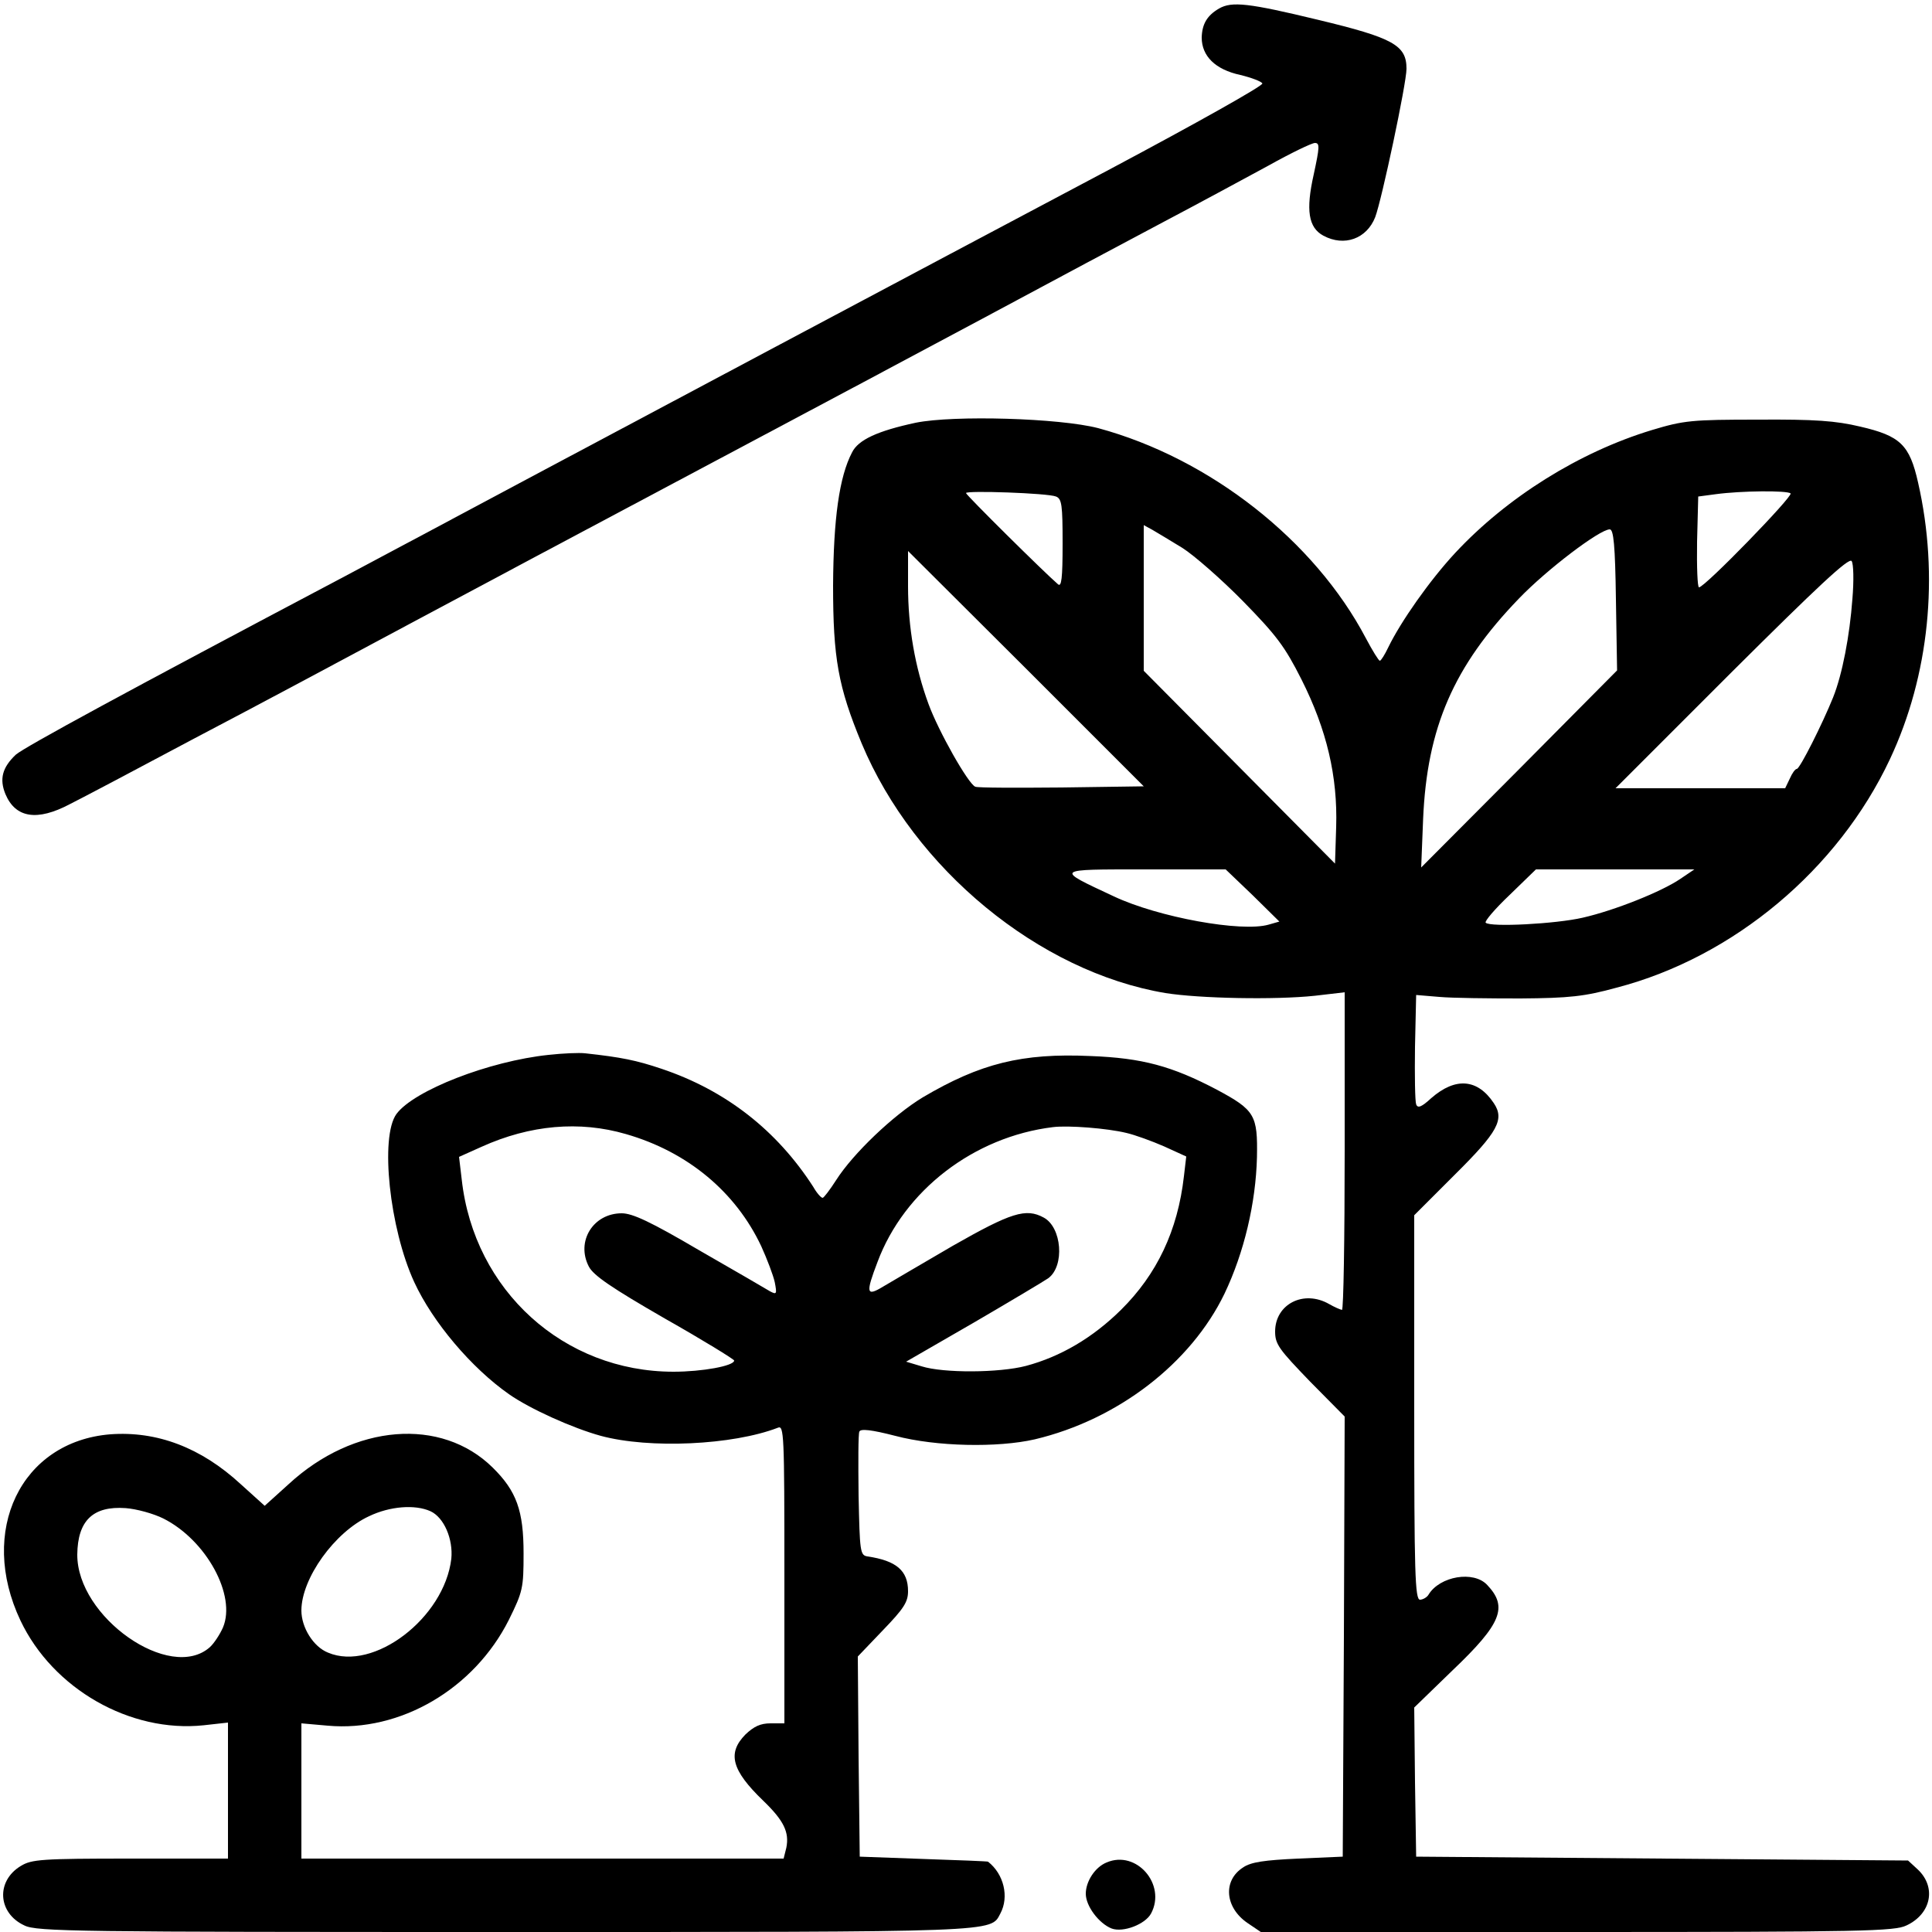 <?xml version="1.0" standalone="no"?>
<!DOCTYPE svg PUBLIC "-//W3C//DTD SVG 20010904//EN" "http://www.w3.org/TR/2001/REC-SVG-20010904/DTD/svg10.dtd">
<svg version="1.0" xmlns="http://www.w3.org/2000/svg" width="500pt" height="500pt"
    viewBox="0 0 500 500" preserveAspectRatio="xMidYMid meet">

    <g transform="translate(0,500) scale(0.1,-0.1)" fill="#000000" stroke="none">
        <path d="M3155 4978 c-31 -18 -44 -40 -45 -75 0 -48 35 -83 100 -97 29 -7 55
-17 57 -22 2 -6 -173 -104 -389 -219 -519 -275 -1259 -669 -1533 -815 -121
-65 -330 -176 -465 -248 -547 -289 -816 -435 -839 -455 -35 -33 -43 -63 -27
-102 26 -62 82 -71 167 -26 30 15 176 92 324 171 149 78 394 209 545 290 151
81 493 263 760 405 267 142 609 324 760 405 151 81 349 187 440 235 91 48 213
114 272 146 59 33 113 59 121 59 13 0 12 -11 -3 -81 -21 -93 -14 -138 25 -159
54 -29 112 -8 134 48 17 45 81 346 81 384 0 61 -34 80 -230 127 -178 43 -222
48 -255 29z" />
        <path d="M2370 3906 c-98 -21 -149 -44 -165 -77 -33 -63 -48 -171 -49 -344 0
-188 13 -262 74 -409 136 -325 459 -591 786 -646 88 -14 283 -18 387 -7 l77 9
0 -411 c0 -226 -3 -411 -7 -411 -5 1 -19 7 -33 15 -66 38 -140 0 -140 -71 0
-33 10 -46 90 -129 l90 -91 -2 -570 -3 -569 -115 -5 c-88 -4 -123 -9 -143 -23
-53 -34 -47 -104 12 -144 l34 -23 818 0 c742 0 822 2 853 17 64 30 78 99 29
145 l-25 23 -636 5 -637 5 -3 193 -2 193 99 96 c127 121 144 164 90 221 -35
38 -123 23 -152 -25 -4 -7 -15 -13 -22 -13 -13 0 -15 70 -15 498 l0 497 105
105 c112 111 129 143 101 185 -42 63 -99 68 -162 13 -25 -23 -35 -27 -39 -16
-3 8 -4 75 -3 149 l3 134 60 -5 c33 -3 128 -4 210 -4 127 1 165 5 249 28 303
79 573 306 707 591 102 217 128 475 73 716 -22 98 -46 121 -150 145 -63 15
-117 19 -264 18 -172 0 -192 -2 -275 -27 -188 -57 -375 -174 -509 -318 -66
-71 -141 -178 -173 -244 -9 -19 -19 -35 -22 -35 -3 0 -19 26 -36 58 -133 253
-404 466 -693 544 -100 26 -373 34 -472 14z m363 -191 c15 -6 17 -22 17 -122
0 -91 -3 -113 -12 -105 -36 31 -238 231 -238 236 0 7 211 0 233 -9z m1901 8
c7 -7 -222 -243 -237 -243 -4 0 -6 53 -5 118 l3 117 45 6 c66 9 186 10 194 2z
m-1574 -141 c30 -19 101 -81 157 -138 87 -89 108 -117 151 -202 66 -131 94
-252 90 -382 l-3 -95 -247 249 -248 250 0 188 0 189 22 -12 c12 -7 47 -28 78
-47z m1122 -134 l3 -183 -253 -255 -254 -255 5 125 c10 237 79 396 248 571 72
75 209 179 235 179 10 0 14 -41 16 -182z m-1434 -486 c-117 -1 -217 -1 -224 2
-18 7 -95 143 -121 214 -35 95 -53 199 -53 305 l0 91 305 -304 305 -305 -212
-3z m2046 488 c-7 -95 -26 -195 -50 -255 -27 -67 -86 -185 -94 -185 -4 0 -12
-11 -18 -25 l-12 -25 -219 0 -220 0 301 301 c221 220 303 297 310 287 5 -7 6
-51 2 -98z m-1552 -767 l69 -68 -28 -8 c-70 -20 -285 19 -400 73 -154 72 -156
70 81 70 l208 0 70 -67z m1106 42 c-49 -33 -169 -81 -252 -100 -69 -16 -239
-25 -251 -13 -4 3 24 36 62 72 l68 66 205 0 205 0 -37 -25z" />
        <path d="M1420 2270 c-154 -16 -349 -92 -394 -153 -43 -59 -18 -296 46 -435
48 -104 148 -222 245 -290 54 -38 165 -88 238 -108 126 -34 341 -24 458 21 16
7 17 -15 17 -379 l0 -386 -36 0 c-26 0 -43 -8 -65 -29 -47 -48 -36 -92 46
-171 54 -52 68 -82 60 -122 l-7 -28 -624 0 -624 0 0 175 0 175 68 -6 c188 -17
379 95 469 274 36 73 38 82 38 172 0 110 -18 161 -80 222 -133 131 -359 113
-528 -43 l-62 -56 -62 56 c-103 95 -217 138 -338 129 -231 -19 -342 -250 -232
-482 84 -177 284 -291 474 -271 l63 7 0 -176 0 -176 -252 0 c-231 0 -256 -2
-284 -19 -65 -39 -60 -122 9 -154 32 -16 135 -17 1241 -17 1292 0 1259 -1
1285 48 23 43 9 102 -32 134 -1 1 -76 4 -167 7 l-165 6 -3 259 -2 259 65 68
c54 56 65 73 65 101 0 53 -30 79 -105 90 -19 3 -20 12 -23 158 -1 85 -1 159 2
165 3 8 31 5 93 -11 106 -28 265 -31 361 -9 215 51 404 197 491 377 51 107 81
235 84 353 2 109 -5 122 -104 175 -116 61 -193 82 -327 87 -177 8 -285 -19
-434 -107 -76 -46 -180 -145 -224 -214 -16 -25 -32 -46 -35 -46 -4 0 -15 12
-24 28 -94 146 -226 250 -393 306 -65 22 -105 30 -197 40 -16 2 -59 0 -95 -4z
m200 -205 c160 -46 284 -150 350 -290 15 -33 31 -75 35 -93 6 -31 5 -33 -12
-24 -10 6 -92 54 -183 106 -126 74 -173 96 -201 96 -74 0 -119 -73 -85 -138
12 -23 59 -55 196 -134 99 -56 180 -106 180 -109 0 -14 -83 -29 -157 -29 -284
0 -516 210 -548 497 l-7 59 58 26 c126 57 254 68 374 33z m1295 3 c22 -5 66
-21 98 -35 l57 -26 -6 -51 c-16 -141 -70 -254 -163 -346 -73 -72 -156 -121
-246 -145 -69 -18 -213 -19 -270 -1 l-40 12 175 101 c96 56 183 108 193 115
43 32 35 132 -12 157 -46 25 -84 13 -235 -73 -81 -47 -162 -95 -181 -106 -43
-26 -45 -17 -14 64 69 185 249 324 454 349 40 5 141 -3 190 -15z m-2492 -998
c111 -56 189 -199 154 -282 -8 -18 -23 -41 -34 -51 -103 -91 -344 78 -343 240
1 88 41 126 125 120 28 -2 72 -14 98 -27z m691 19 c35 -16 59 -72 54 -123 -18
-153 -201 -293 -319 -243 -38 15 -69 65 -69 109 0 83 86 203 175 244 54 26
119 31 159 13z" />
        <path d="M2864 180 c-30 -12 -54 -49 -54 -81 0 -32 34 -77 67 -90 30 -11 87
11 102 39 40 75 -38 165 -115 132z" />
    </g>
</svg>